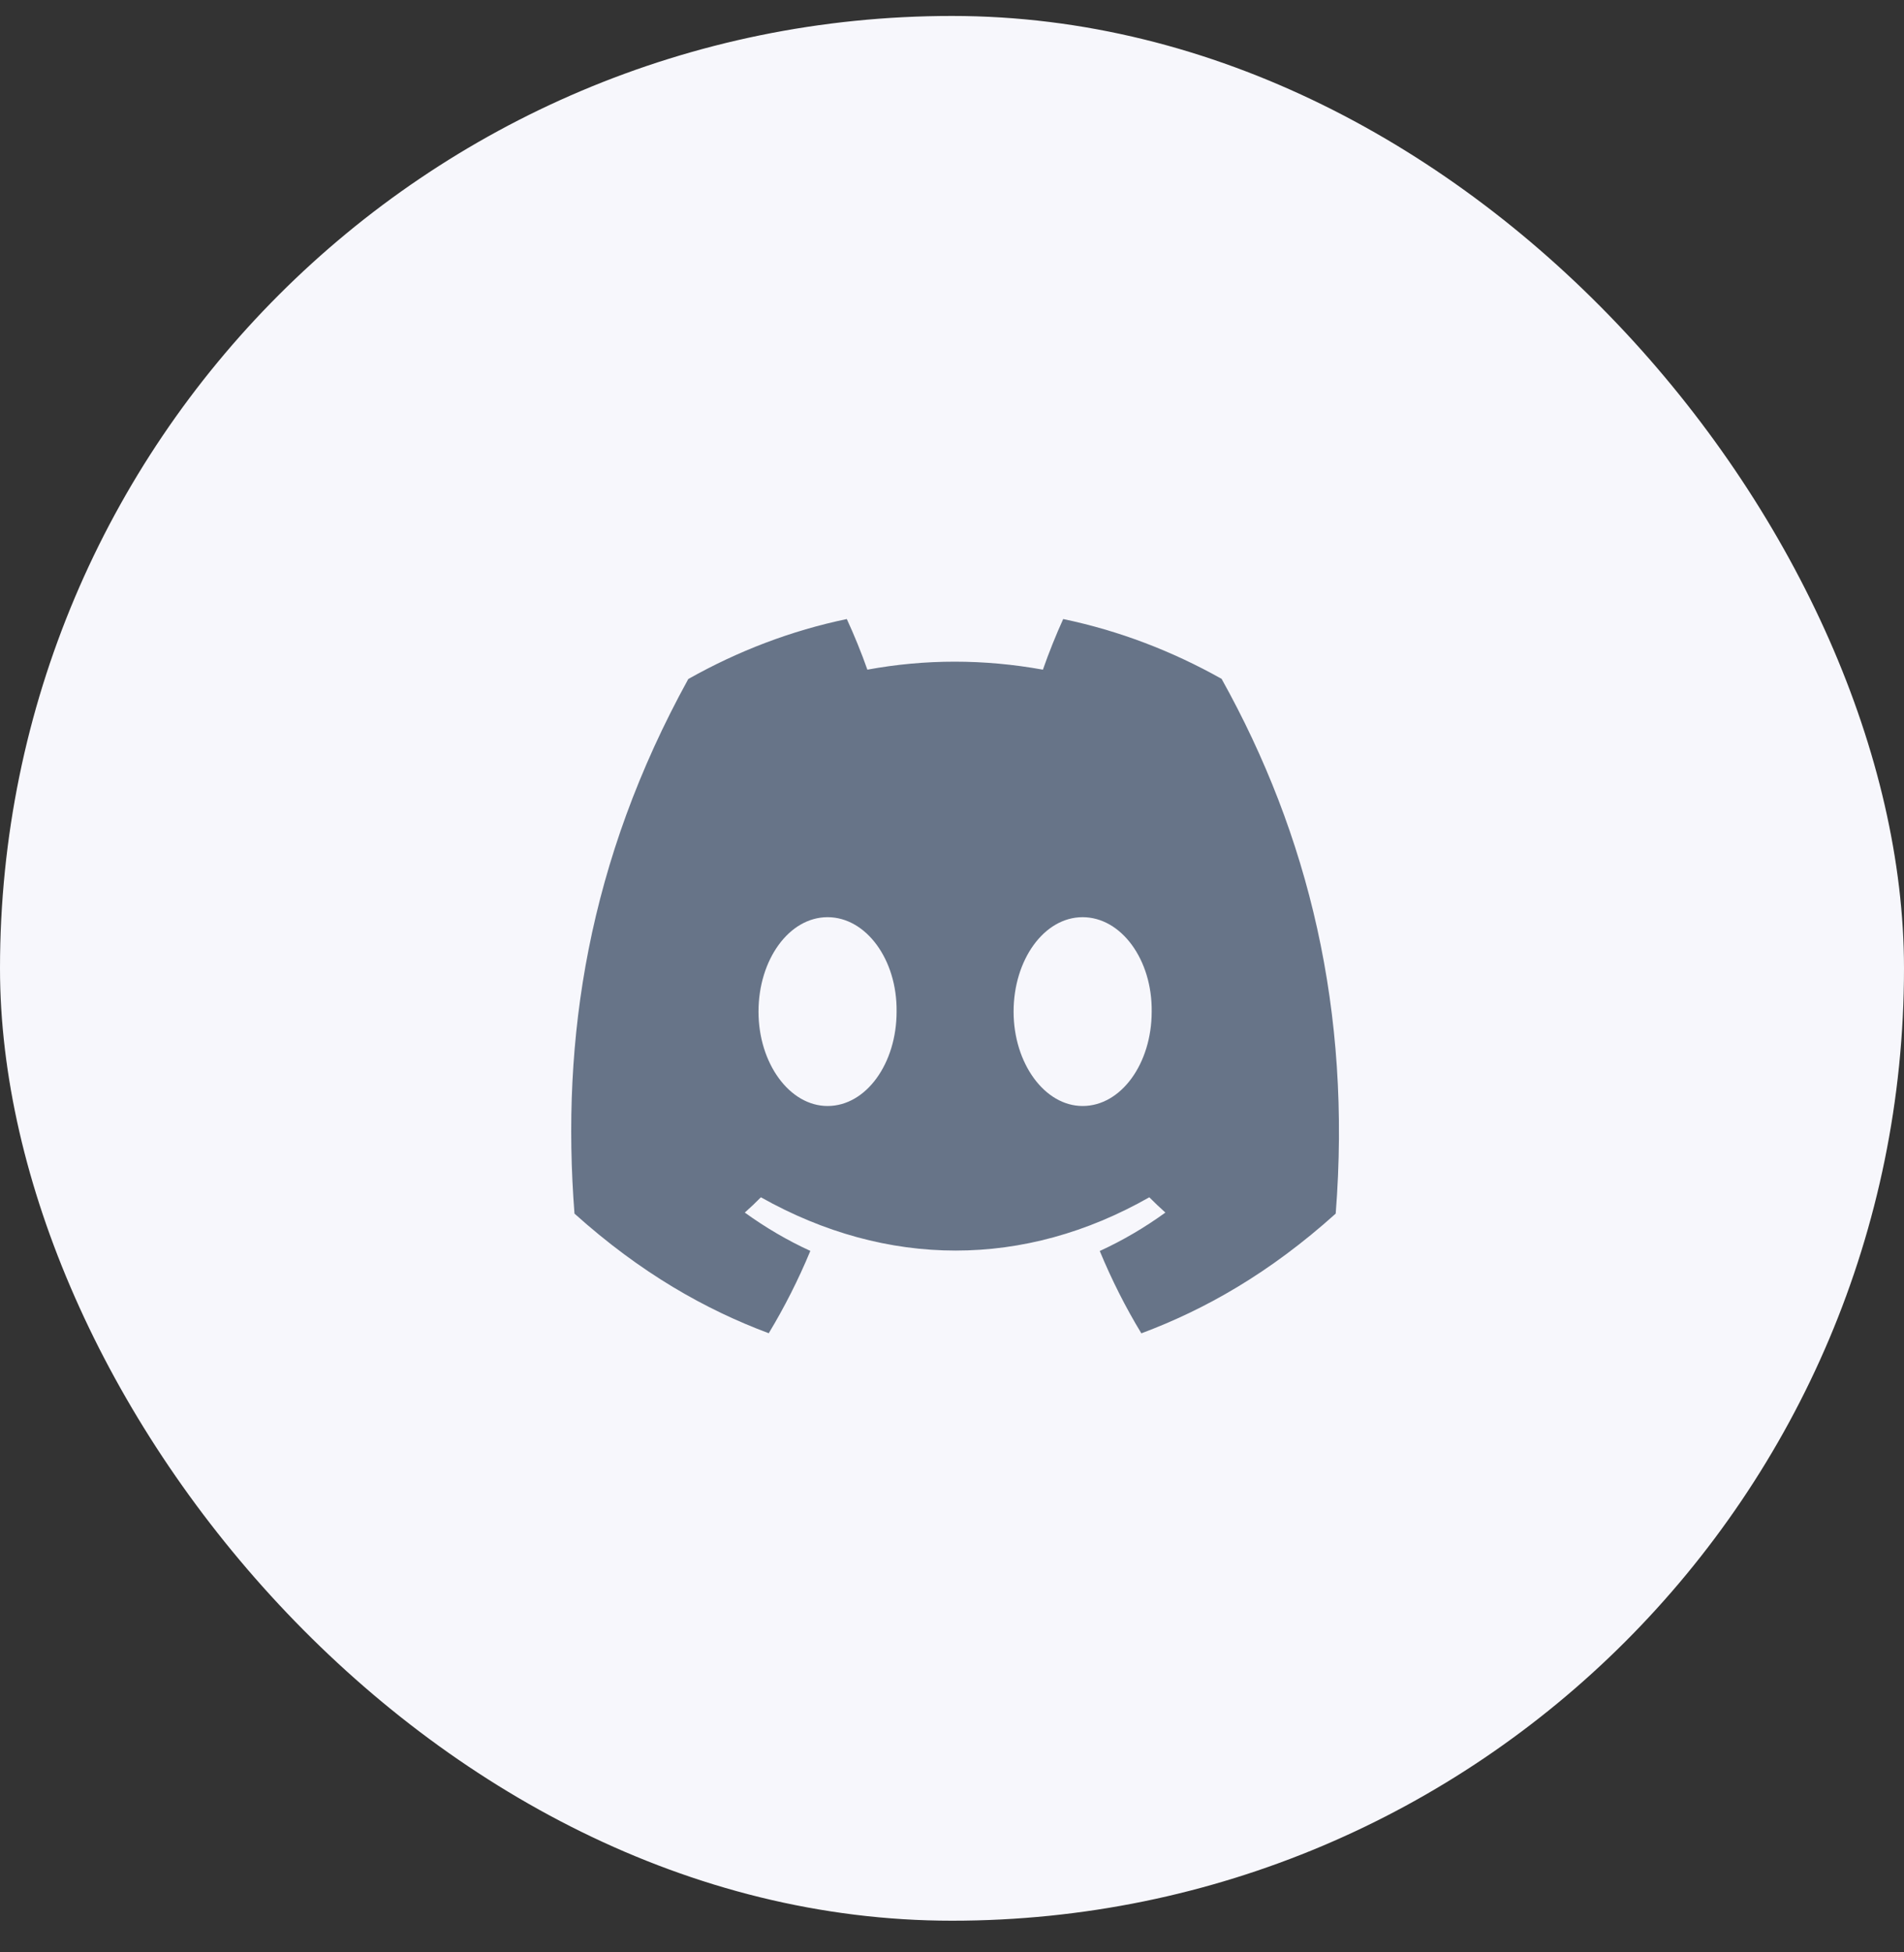 <svg width="40" height="41" viewBox="0 0 40 41" fill="none" xmlns="http://www.w3.org/2000/svg">
<rect x="0" y="0" width="40" height="41" fill="#333333" stroke="none"/>
<rect y="0.335" width="40" height="40" rx="20" fill="#F7F7FC"/>
<path d="M25.664 14.256C24.619 13.669 23.503 13.243 22.336 13C22.193 13.311 22.025 13.73 21.91 14.063C20.669 13.839 19.439 13.839 18.222 14.063C18.106 13.73 17.935 13.311 17.79 13C16.622 13.243 15.504 13.671 14.46 14.259C12.354 18.082 11.783 21.811 12.069 25.486C13.465 26.739 14.819 27.5 16.15 27.998C16.478 27.455 16.771 26.878 17.024 26.269C16.543 26.049 16.083 25.779 15.647 25.464C15.763 25.361 15.876 25.254 15.985 25.143C18.639 26.635 21.523 26.635 24.145 25.143C24.255 25.254 24.368 25.361 24.483 25.464C24.046 25.78 23.584 26.051 23.104 26.271C23.356 26.878 23.648 27.457 23.978 28C25.31 27.502 26.665 26.741 28.061 25.486C28.396 21.225 27.489 17.532 25.664 14.256ZM17.386 23.226C16.589 23.226 15.935 22.332 15.935 21.244C15.935 20.156 16.575 19.261 17.386 19.261C18.196 19.261 18.85 20.154 18.836 21.244C18.837 22.332 18.196 23.226 17.386 23.226ZM22.744 23.226C21.948 23.226 21.294 22.332 21.294 21.244C21.294 20.156 21.934 19.261 22.744 19.261C23.555 19.261 24.209 20.154 24.195 21.244C24.195 22.332 23.555 23.226 22.744 23.226Z" fill="#677488"/>
</svg>


